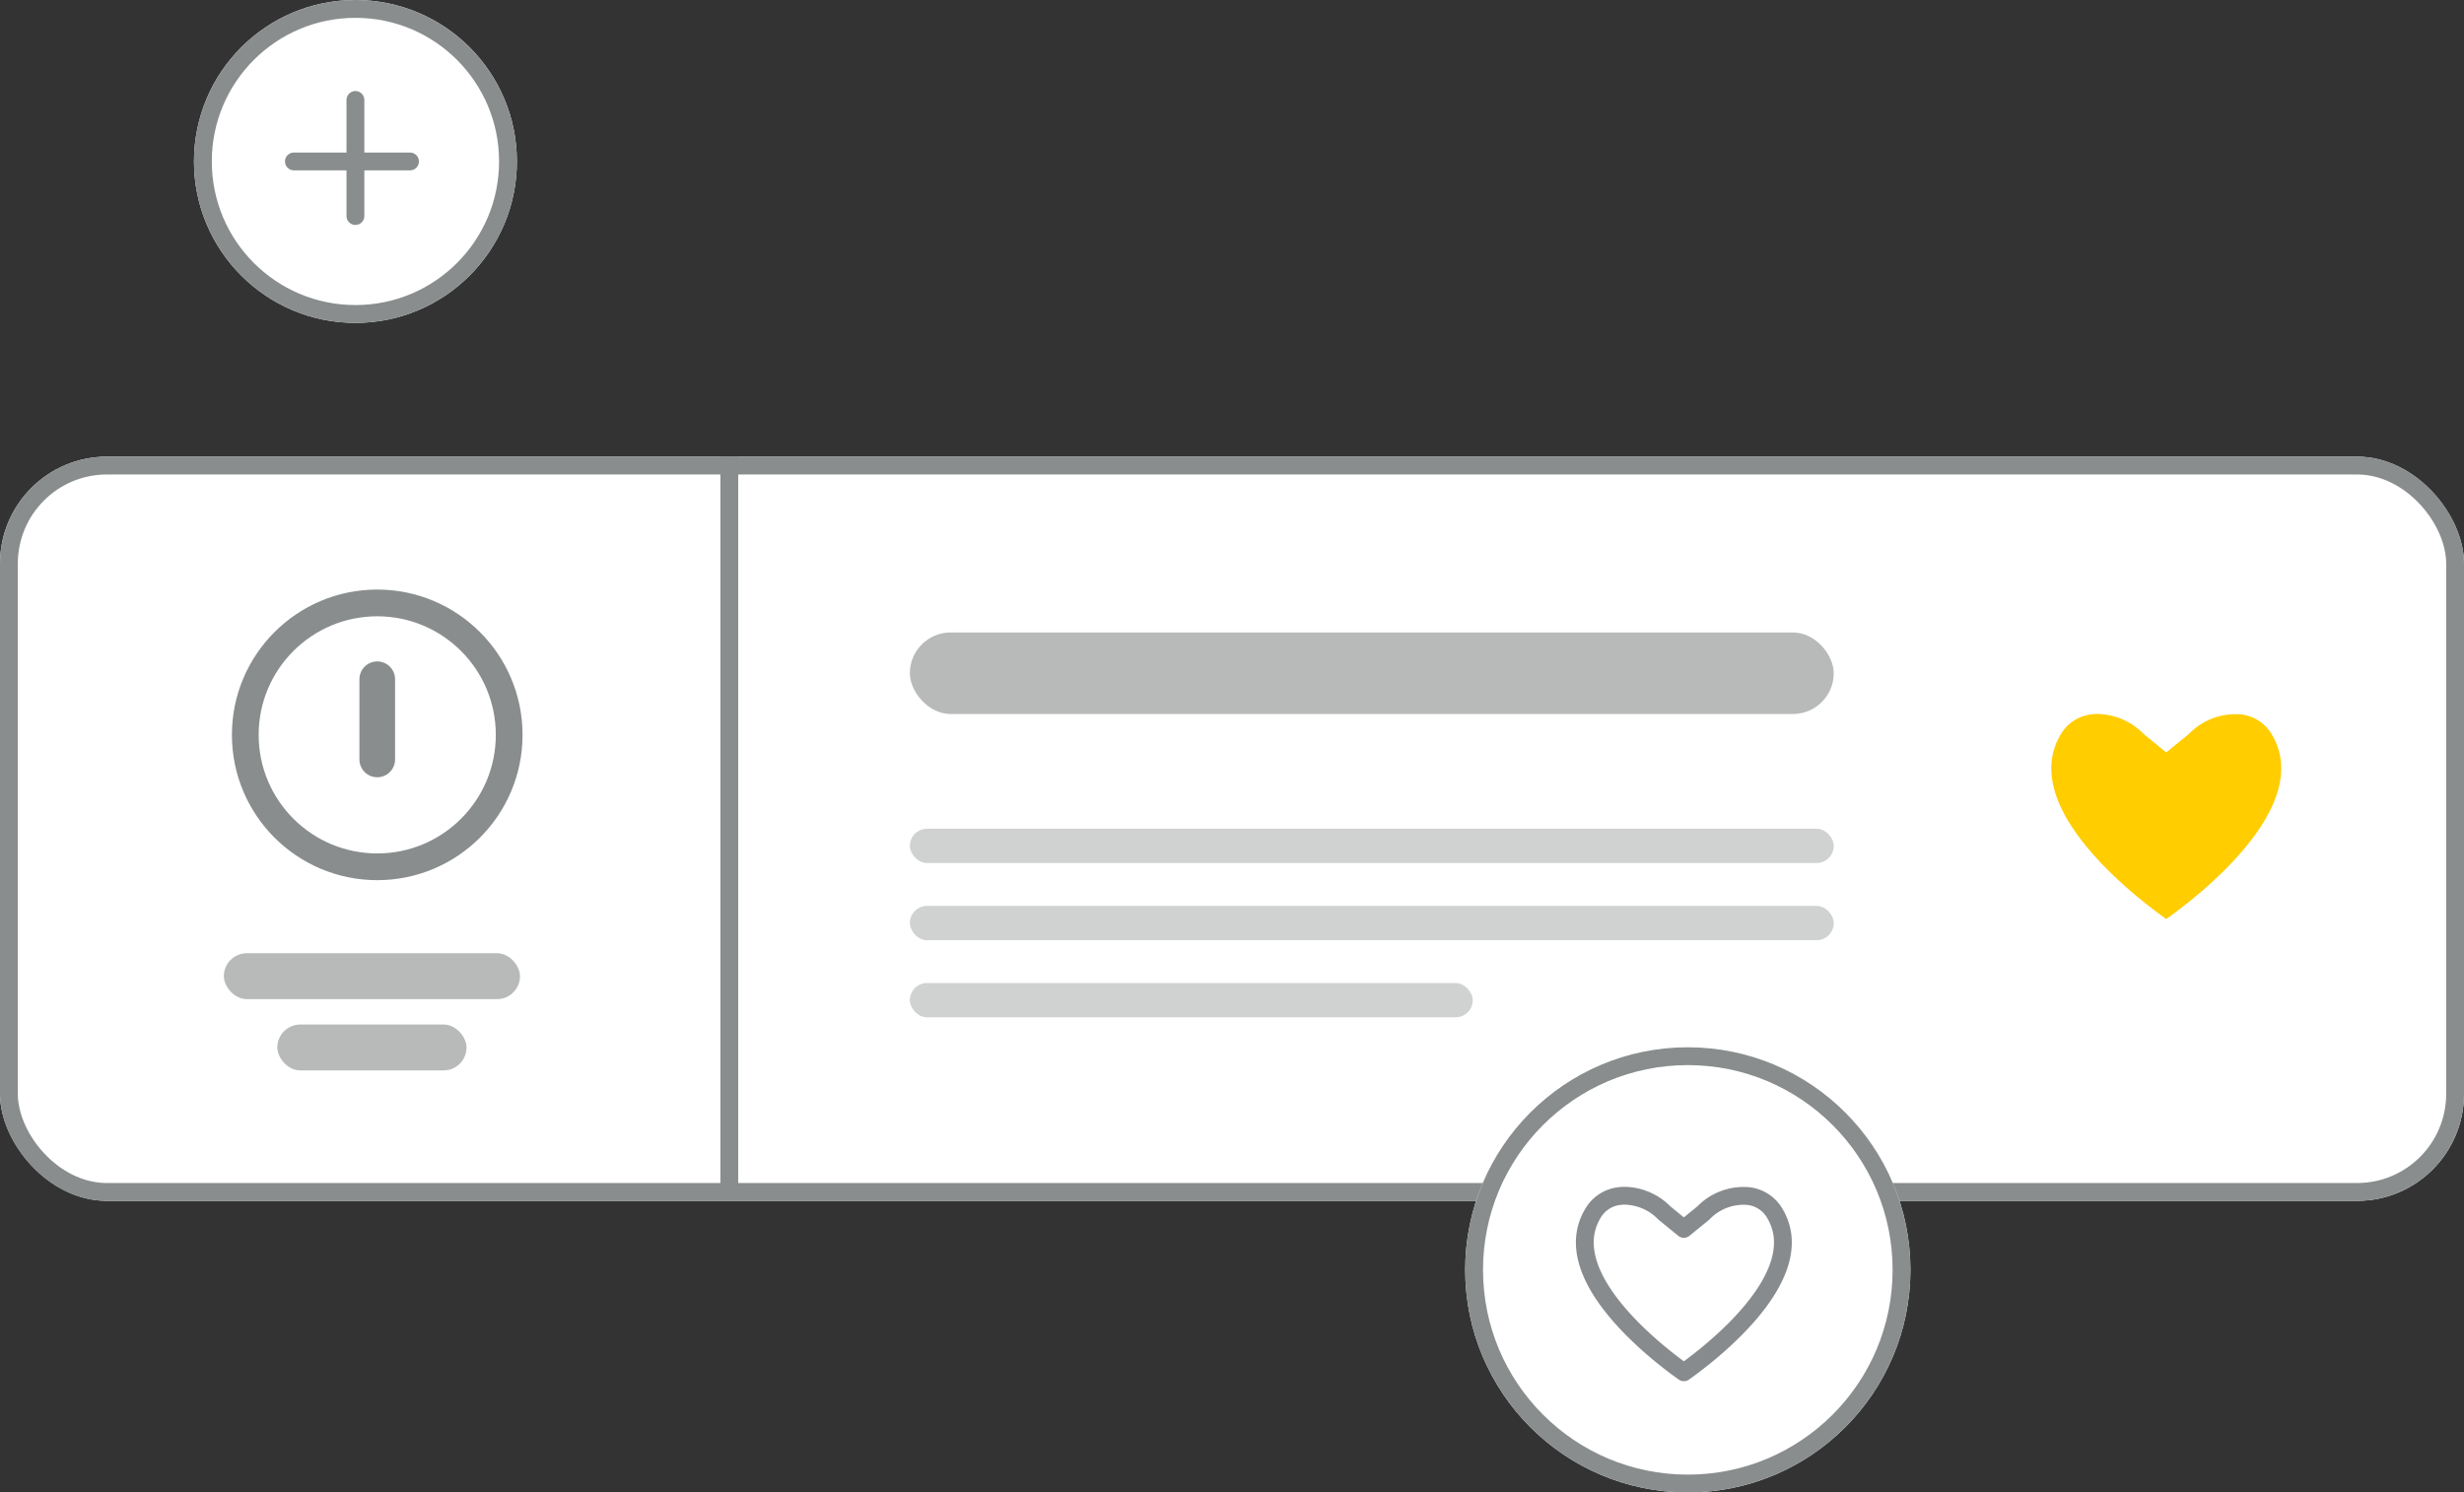 <svg xmlns="http://www.w3.org/2000/svg" width="138.246" height="83.746" viewBox="0 0 138.246 83.746">
    <rect x="0" y="0" width="138.246" height="83.746" fill="#333333" stroke="none"/>
    <defs>
        <style>
            .cls-1{fill:#fff}.cls-1,.cls-5,.cls-8{stroke:#898d8d;stroke-linecap:round}.cls-1{stroke-linejoin:round}.cls-2{fill:rgba(137,141,141,.6)}.cls-3{fill:rgba(137,141,141,.4)}.cls-11,.cls-5,.cls-8{fill:none}.cls-5{stroke-width:2px}.cls-10{stroke:none}
        </style>
    </defs>
    <g id="Group_1765" transform="translate(-118 -287.441)">
        <g id="Group_1531" transform="translate(-101.441 122)">
            <g id="Rectangle_528" class="cls-1" transform="translate(219.441 191.065)">
                <rect width="138.246" height="41.76" class="cls-10" rx="6"/>
                <rect width="137.246" height="40.76" x=".5" y=".5" class="cls-11" rx="5.5"/>
            </g>
            <rect id="Rectangle_529" width="51.836" height="4.576" class="cls-2" rx="2.288" transform="translate(270.49 200.93)"/>
            <rect id="Rectangle_530" width="16.617" height="2.576" class="cls-2" rx="1.288" transform="translate(232 218.93)"/>
            <rect id="Rectangle_531" width="10.617" height="2.576" class="cls-2" rx="1.288" transform="translate(235 222.93)"/>
            <rect id="Rectangle_532" width="51.836" height="1.924" class="cls-3" rx=".962" transform="translate(270.49 211.945)"/>
            <rect id="Rectangle_533" width="51.836" height="1.924" class="cls-3" rx=".962" transform="translate(270.49 216.274)"/>
            <rect id="Rectangle_534" width="31.581" height="1.924" class="cls-3" rx=".962" transform="translate(270.49 220.604)"/>
            <g id="Group_1528" transform="translate(124.687 -20.869)">
                <g id="Ellipse_259" fill="none" stroke="#898d8d" stroke-width="1.5px" transform="translate(107.766 219.393)">
                    <circle cx="8.153" cy="8.153" r="8.153" class="cls-10"/>
                    <circle cx="8.153" cy="8.153" r="7.403" class="cls-11"/>
                </g>
                <g id="Group_1529">
                    <path id="Path_1690" d="M115.92 225.425v4.5" class="cls-5" transform="translate(0 -1)"/>
                </g>
            </g>
            <path id="Path_1690-2" fill="none" stroke="#898d8d" d="M-3364.64 300.065v41.315" transform="translate(3625 -109)"/>
            <g id="Group_1764" transform="translate(334.534 205.506)">
                <path id="Path_232" fill="#ffcd00" d="M878.376 2033.064a2.785 2.785 0 0 1 .336-.019 3.7 3.7 0 0 1 2.576 1.123l1.267 1.034 1.269-1.034a3.633 3.633 0 0 1 2.913-1.1 2.287 2.287 0 0 1 1.754 1.149c2.409 4.084-4.326 9.193-5.935 10.333-1.609-1.14-8.344-6.249-5.935-10.333a2.289 2.289 0 0 1 1.755-1.153z" transform="translate(-876.108 -2033.045)"/>
            </g>
        </g>
        <g id="Group_852" transform="translate(128.779 287.441)">
            <g id="Ellipse_244" class="cls-1" transform="translate(.104)">
                <circle cx="9.059" cy="9.059" r="9.059" class="cls-10"/>
                <circle cx="9.059" cy="9.059" r="8.559" class="cls-11"/>
            </g>
            <path id="Path_945" d="M-3170.5-402v6.514" class="cls-8" transform="translate(3179.662 407.608)"/>
            <path id="Path_946" d="M0 6.514V0" class="cls-8" transform="rotate(90 1.583 10.642)"/>
        </g>
        <g id="Group_1763" transform="translate(198.848 346.51)">
            <g id="Ellipse_244-2" class="cls-1" transform="translate(1.359 -.302)">
                <circle cx="12.49" cy="12.49" r="12.49" class="cls-10"/>
                <circle cx="12.49" cy="12.49" r="11.99" class="cls-11"/>
            </g>
            <g id="Group_1764-2" transform="translate(8.073 8.028)">
                <path id="Path_232-2" fill="rgba(137,141,141,0)" stroke="#888b8d" stroke-linecap="round" stroke-linejoin="round" d="M878.062 2033.062a2.421 2.421 0 0 1 .29-.016 3.191 3.191 0 0 1 2.219.968l1.091.891 1.093-.891a3.13 3.13 0 0 1 2.509-.951 1.97 1.97 0 0 1 1.511.989c2.075 3.518-3.727 7.92-5.113 8.9-1.386-.982-7.188-5.384-5.113-8.9a1.972 1.972 0 0 1 1.513-.99z" transform="translate(-876.108 -2033.045)"/>
            </g>
        </g>
    </g>
</svg>
